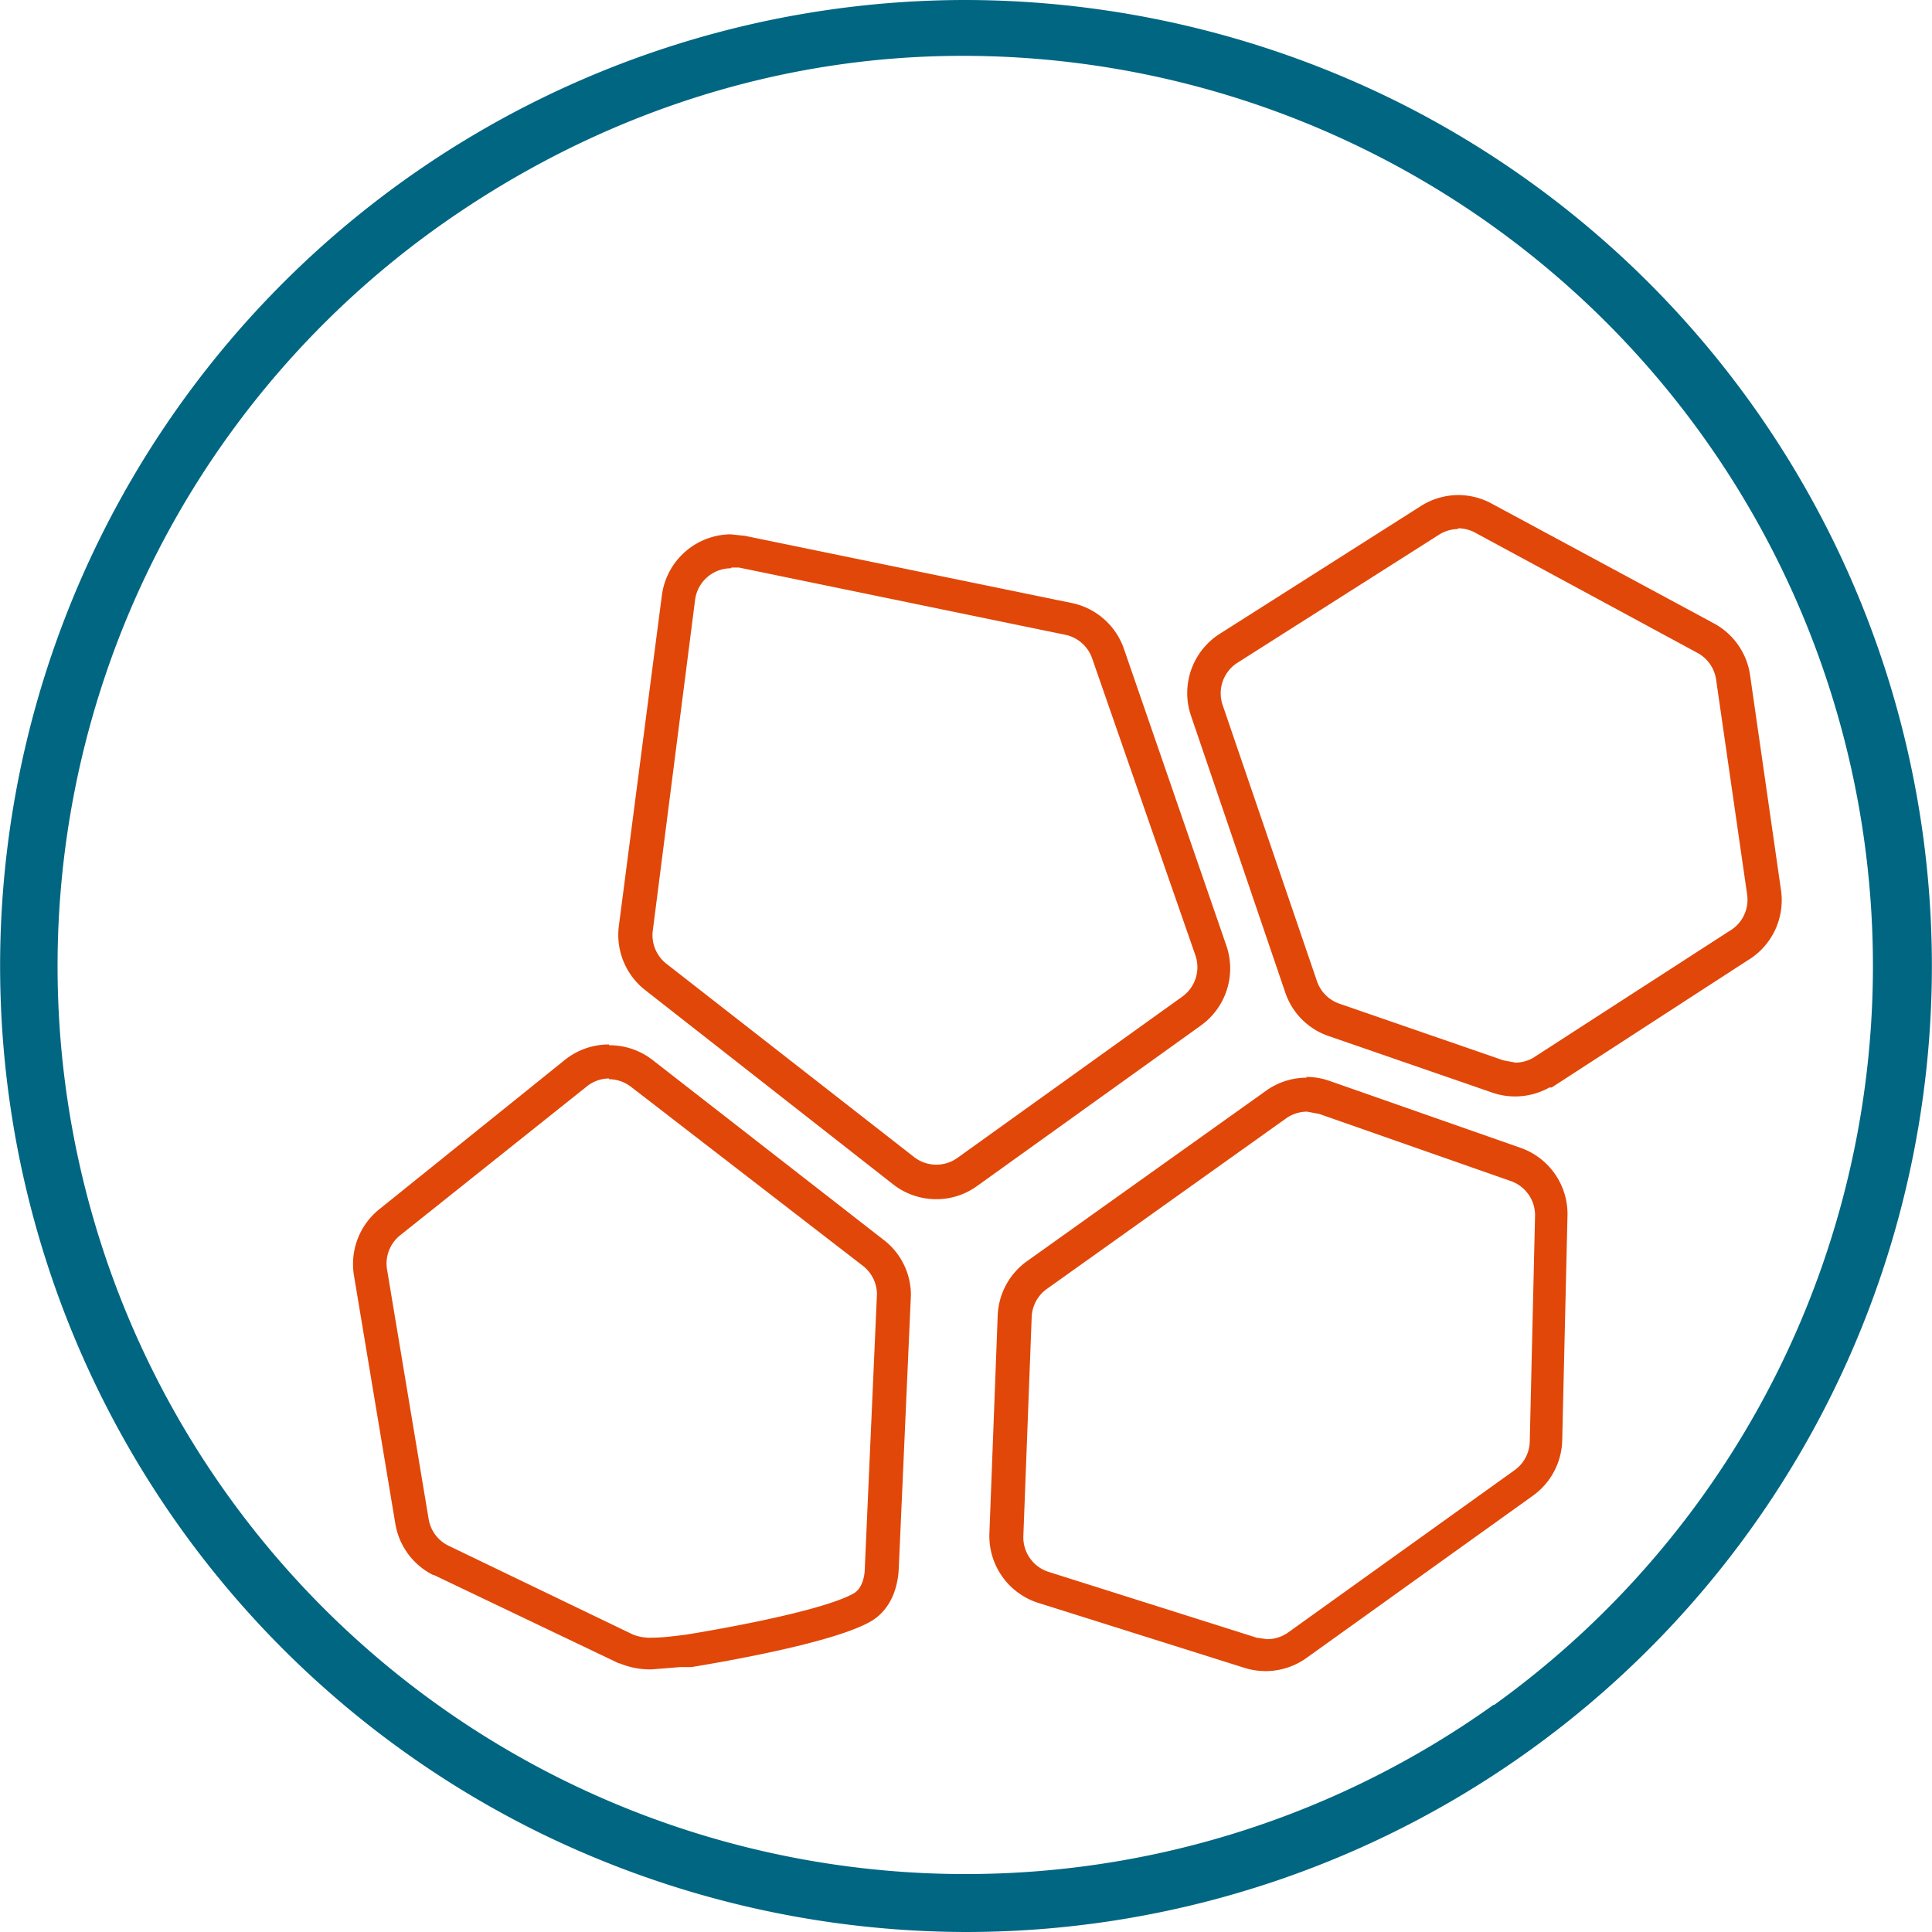 <svg xmlns="http://www.w3.org/2000/svg" viewBox="0 0 256 256"><defs><style>.cls-1{fill:#006682;}.cls-2{fill:#e14708;}</style></defs><title>CT_icon</title><g id="Layer_2" data-name="Layer 2"><g id="Layer_1-2" data-name="Layer 1"><path class="cls-1" d="M127.9,0A128,128,0,0,0,70.4,242.3,129,129,0,0,0,128.1,256,128,128,0,0,0,185.6,13.7,129,129,0,0,0,127.9,0Zm70,225.9A120.3,120.3,0,0,1,58,30.1C79.2,15,103.3,7.4,127.5,7.4A120.6,120.6,0,0,1,198,225.9Z"/><path class="cls-2" d="M173.2,147.3l1.6.3,25.4,8.9a4.8,4.8,0,0,1,3.2,4.7l-.7,29.8a4.8,4.8,0,0,1-2,3.8l-30,21.5a4.8,4.8,0,0,1-2.8.9l-1.4-.2L139,208.3a4.8,4.8,0,0,1-3.4-4.8l1.1-28.9a4.8,4.8,0,0,1,2-3.8l31.7-22.6a4.8,4.8,0,0,1,2.8-.9m0-4.5h0a9.2,9.2,0,0,0-5.4,1.7l-31.7,22.6a9.3,9.3,0,0,0-3.9,7.2l-1.1,28.9a9.3,9.3,0,0,0,6.5,9.2l27.3,8.6a9.3,9.3,0,0,0,8.2-1.3l30-21.5a9.3,9.3,0,0,0,3.9-7.3l.7-29.8a9.3,9.3,0,0,0-6.2-9l-25.4-8.9a9.3,9.3,0,0,0-3.1-.5Z"/><path class="cls-2" d="M193.2,70a4.8,4.8,0,0,1,2.3.6l29.4,15.9a4.8,4.8,0,0,1,2.5,3.6l4.1,28.4a4.8,4.8,0,0,1-2.4,4.9l-26,16.8a4.8,4.8,0,0,1-2.3.6l-1.6-.3-21.7-7.5a4.8,4.8,0,0,1-3-3L162,93.4a4.8,4.8,0,0,1,2-5.6l26.6-16.9a4.8,4.8,0,0,1,2.6-.8m0-4.5h0a9.3,9.3,0,0,0-5,1.5L161.6,84a9.3,9.3,0,0,0-3.8,10.8l12.5,36.7a9.2,9.2,0,0,0,5.8,5.8l21.7,7.5a9.3,9.3,0,0,0,7.5-.7h.3l25.9-16.8a9.3,9.3,0,0,0,4.5-9.3l-4.1-28.5a9.3,9.3,0,0,0-4.8-6.9L197.6,66.7a9.3,9.3,0,0,0-4.4-1.1Z"/><path class="cls-2" d="M96.9,75.2h1l43.2,8.9a4.8,4.8,0,0,1,3.6,3.1l13.7,39.4a4.8,4.8,0,0,1-1.8,5.5l-29.7,21.3a4.8,4.8,0,0,1-5.8-.1L88.3,127.7a4.8,4.8,0,0,1-1.8-4.4l5.6-43.8a4.8,4.8,0,0,1,4.8-4.2m0-4.5a9.3,9.3,0,0,0-9.2,8.1L82,122.7a9.3,9.3,0,0,0,3.5,8.5l32.8,25.7a9.3,9.3,0,0,0,5.7,2,9.2,9.2,0,0,0,5.4-1.7l29.7-21.3a9.3,9.3,0,0,0,3.4-10.6L148.9,85.9a9.3,9.3,0,0,0-6.9-6L98.7,71l-1.9-.2Z"/><path class="cls-2" d="M80.7,143a4.8,4.8,0,0,1,2.9,1l30.7,23.7a4.8,4.8,0,0,1,1.9,3.8l-1.6,36.1c0,1.4-.4,3-1.6,3.6-5,2.7-22.1,5.4-22.1,5.4-1.6.2-3.1.4-4.5.4a6.2,6.2,0,0,1-2.5-.4L59.4,204.8a4.8,4.8,0,0,1-2.6-3.5l-5.5-33a4.8,4.8,0,0,1,1.7-4.6L77.7,144a4.8,4.8,0,0,1,3-1.1m0-4.5a9.3,9.3,0,0,0-5.8,2L50.3,160.2a9.3,9.3,0,0,0-3.4,8.8l5.5,33a9.3,9.3,0,0,0,5,6.7h.1l24.5,11.7h.1a10.5,10.5,0,0,0,4.3.8l3.7-.3h1.5c3-.5,18.1-3,23.5-5.9,2.5-1.3,3.9-4,4-7.4l1.6-36h0a9.2,9.2,0,0,0-3.6-7.3L86.4,140.4a9.3,9.3,0,0,0-5.7-1.9Z"/></g></g></svg>